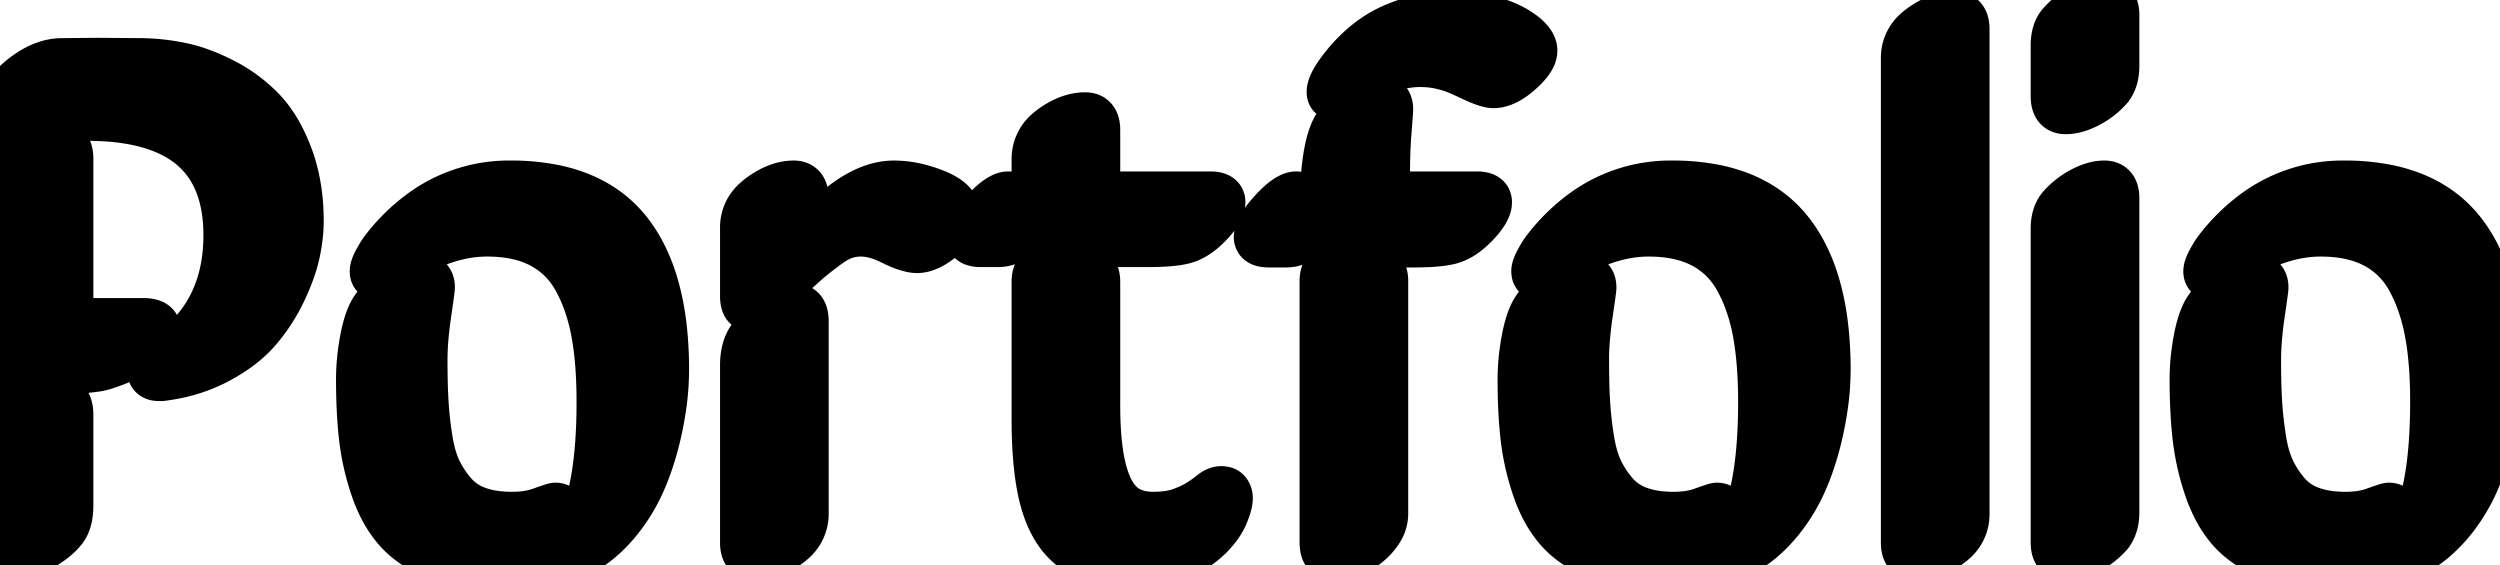 <svg width="52.068" height="11.77" viewBox="0 0 52.068 11.77" xmlns="http://www.w3.org/2000/svg"><g id="svgGroup" stroke-linecap="round" fill-rule="evenodd" font-size="9pt" stroke="#000" stroke-width="0.25mm" fill="#000" style="stroke:#000;stroke-width:0.25mm;fill:#000"><path d="M 11.57 3.907 A 4.47 4.47 0 0 0 10.635 3.816 A 3.093 3.093 0 0 0 8.858 4.351 A 3.882 3.882 0 0 0 7.983 5.186 A 0.719 0.719 0 0 0 7.962 5.214 Q 7.91 5.286 7.841 5.413 A 1.323 1.323 0 0 0 7.81 5.471 Q 7.756 5.583 7.756 5.647 A 0.269 0.269 0 0 0 7.757 5.666 Q 7.762 5.743 7.814 5.764 A 0.119 0.119 0 0 0 7.859 5.772 A 0.081 0.081 0 0 0 7.862 5.771 Q 7.882 5.771 7.907 5.761 A 0.298 0.298 0 0 0 7.932 5.75 Q 7.976 5.728 8.016 5.698 Q 8.047 5.676 8.095 5.644 A 4.948 4.948 0 0 1 8.13 5.621 Q 8.185 5.586 8.219 5.56 A 0.694 0.694 0 0 0 8.24 5.544 A 5.22 5.22 0 0 1 8.381 5.451 Q 9.288 4.871 10.144 4.871 A 3.523 3.523 0 0 1 10.223 4.872 Q 10.838 4.885 11.272 5.116 Q 11.733 5.361 11.993 5.837 A 3.256 3.256 0 0 1 12.193 6.28 A 3.998 3.998 0 0 1 12.367 6.925 A 5.475 5.475 0 0 1 12.397 7.106 Q 12.44 7.385 12.46 7.704 A 10.19 10.19 0 0 1 12.48 8.364 A 14.07 14.07 0 0 1 12.478 8.642 Q 12.461 9.472 12.345 10.074 A 3.986 3.986 0 0 1 12.18 10.686 Q 12.114 10.884 12.026 11.034 Q 11.96 11.147 11.915 11.216 A 1.578 1.578 0 0 1 11.887 11.257 A 0.545 0.545 0 0 0 11.872 11.281 Q 11.849 11.317 11.841 11.345 A 0.105 0.105 0 0 0 11.836 11.375 A 0.202 0.202 0 0 0 11.839 11.413 Q 11.854 11.489 11.932 11.508 A 0.248 0.248 0 0 0 11.99 11.514 A 0.432 0.432 0 0 0 12.136 11.485 Q 12.28 11.433 12.461 11.286 A 2.827 2.827 0 0 0 12.642 11.126 A 3.117 3.117 0 0 0 12.915 10.825 A 3.633 3.633 0 0 0 13.323 10.181 A 4.766 4.766 0 0 0 13.54 9.653 A 6.144 6.144 0 0 0 13.729 8.976 A 6.788 6.788 0 0 0 13.826 8.439 A 5.351 5.351 0 0 0 13.879 7.705 A 7.764 7.764 0 0 0 13.829 6.793 Q 13.68 5.537 13.092 4.801 A 2.354 2.354 0 0 0 12.554 4.308 Q 12.134 4.028 11.57 3.907 Z M 35.762 3.907 A 4.47 4.47 0 0 0 34.827 3.816 A 3.093 3.093 0 0 0 33.049 4.351 A 3.882 3.882 0 0 0 32.175 5.186 A 0.719 0.719 0 0 0 32.154 5.214 Q 32.102 5.286 32.032 5.413 A 1.323 1.323 0 0 0 32.002 5.471 Q 31.948 5.583 31.948 5.647 A 0.269 0.269 0 0 0 31.949 5.666 Q 31.954 5.743 32.006 5.764 A 0.119 0.119 0 0 0 32.051 5.772 A 0.081 0.081 0 0 0 32.054 5.771 Q 32.074 5.771 32.099 5.761 A 0.298 0.298 0 0 0 32.124 5.75 Q 32.168 5.728 32.208 5.698 Q 32.238 5.676 32.287 5.644 A 4.948 4.948 0 0 1 32.322 5.621 Q 32.377 5.586 32.411 5.56 A 0.694 0.694 0 0 0 32.432 5.544 A 5.22 5.22 0 0 1 32.573 5.451 Q 33.48 4.871 34.336 4.871 A 3.523 3.523 0 0 1 34.415 4.872 Q 35.03 4.885 35.464 5.116 Q 35.925 5.361 36.185 5.837 A 3.256 3.256 0 0 1 36.385 6.28 A 3.998 3.998 0 0 1 36.559 6.925 A 5.475 5.475 0 0 1 36.589 7.106 Q 36.631 7.385 36.652 7.704 A 10.19 10.19 0 0 1 36.672 8.364 A 14.07 14.07 0 0 1 36.67 8.642 Q 36.653 9.472 36.537 10.074 A 3.986 3.986 0 0 1 36.372 10.686 Q 36.306 10.884 36.218 11.034 Q 36.152 11.147 36.107 11.216 A 1.578 1.578 0 0 1 36.079 11.257 A 0.545 0.545 0 0 0 36.064 11.281 Q 36.041 11.317 36.033 11.345 A 0.105 0.105 0 0 0 36.028 11.375 A 0.202 0.202 0 0 0 36.031 11.413 Q 36.046 11.489 36.124 11.508 A 0.248 0.248 0 0 0 36.182 11.514 A 0.432 0.432 0 0 0 36.328 11.485 Q 36.472 11.433 36.653 11.286 A 2.827 2.827 0 0 0 36.834 11.126 A 3.117 3.117 0 0 0 37.107 10.825 A 3.633 3.633 0 0 0 37.515 10.181 A 4.766 4.766 0 0 0 37.732 9.653 A 6.144 6.144 0 0 0 37.921 8.976 A 6.788 6.788 0 0 0 38.018 8.439 A 5.351 5.351 0 0 0 38.071 7.705 A 7.764 7.764 0 0 0 38.021 6.793 Q 37.872 5.537 37.284 4.801 A 2.354 2.354 0 0 0 36.746 4.308 Q 36.326 4.028 35.762 3.907 Z M 49.759 3.907 A 4.47 4.47 0 0 0 48.823 3.816 A 3.093 3.093 0 0 0 47.046 4.351 A 3.882 3.882 0 0 0 46.172 5.186 A 0.719 0.719 0 0 0 46.151 5.214 Q 46.099 5.286 46.029 5.413 A 1.323 1.323 0 0 0 45.999 5.471 Q 45.945 5.583 45.945 5.647 A 0.269 0.269 0 0 0 45.945 5.666 Q 45.951 5.743 46.003 5.764 A 0.119 0.119 0 0 0 46.047 5.772 A 0.081 0.081 0 0 0 46.051 5.771 Q 46.07 5.771 46.096 5.761 A 0.298 0.298 0 0 0 46.121 5.75 Q 46.165 5.728 46.205 5.698 Q 46.235 5.676 46.284 5.644 A 4.948 4.948 0 0 1 46.318 5.621 Q 46.373 5.586 46.408 5.56 A 0.694 0.694 0 0 0 46.428 5.544 A 5.22 5.22 0 0 1 46.569 5.451 Q 47.476 4.871 48.333 4.871 A 3.523 3.523 0 0 1 48.411 4.872 Q 49.027 4.885 49.46 5.116 Q 49.922 5.361 50.182 5.837 A 3.256 3.256 0 0 1 50.381 6.28 A 3.998 3.998 0 0 1 50.555 6.925 A 5.475 5.475 0 0 1 50.586 7.106 Q 50.628 7.385 50.649 7.704 A 10.19 10.19 0 0 1 50.669 8.364 A 14.07 14.07 0 0 1 50.666 8.642 Q 50.65 9.472 50.533 10.074 A 3.986 3.986 0 0 1 50.369 10.686 Q 50.303 10.884 50.215 11.034 Q 50.149 11.147 50.104 11.216 A 1.578 1.578 0 0 1 50.076 11.257 A 0.545 0.545 0 0 0 50.06 11.281 Q 50.037 11.317 50.029 11.345 A 0.105 0.105 0 0 0 50.024 11.375 A 0.202 0.202 0 0 0 50.028 11.413 Q 50.042 11.489 50.12 11.508 A 0.248 0.248 0 0 0 50.178 11.514 A 0.432 0.432 0 0 0 50.325 11.485 Q 50.468 11.433 50.65 11.286 A 2.827 2.827 0 0 0 50.83 11.126 A 3.117 3.117 0 0 0 51.104 10.825 A 3.633 3.633 0 0 0 51.511 10.181 A 4.766 4.766 0 0 0 51.728 9.653 A 6.144 6.144 0 0 0 51.918 8.976 A 6.788 6.788 0 0 0 52.015 8.439 A 5.351 5.351 0 0 0 52.068 7.705 A 7.764 7.764 0 0 0 52.017 6.793 Q 51.869 5.537 51.281 4.801 A 2.354 2.354 0 0 0 50.743 4.308 Q 50.322 4.028 49.759 3.907 Z M 39.646 11.301 L 39.646 1.209 A 0.754 0.754 0 0 1 39.91 0.629 A 1.112 1.112 0 0 1 40.005 0.553 A 1.589 1.589 0 0 1 40.271 0.395 Q 40.493 0.293 40.708 0.293 Q 40.942 0.293 40.962 0.556 A 0.679 0.679 0 0 1 40.964 0.608 L 40.964 10.701 A 0.755 0.755 0 0 1 40.702 11.283 A 1.076 1.076 0 0 1 40.605 11.36 A 1.594 1.594 0 0 1 40.338 11.516 Q 40.166 11.594 39.997 11.611 A 0.937 0.937 0 0 1 39.902 11.616 Q 39.668 11.616 39.648 11.353 A 0.679 0.679 0 0 1 39.646 11.301 Z M 1.816 2.461 L 0.286 2.461 Q 0.19 2.461 0.136 2.454 Q 0.081 2.446 0.04 2.406 A 0.132 0.132 0 0 1 0.006 2.346 Q 0.001 2.325 0 2.3 A 0.257 0.257 0 0 1 0 2.293 A 0.542 0.542 0 0 1 0.062 2.051 Q 0.161 1.85 0.421 1.633 A 1.909 1.909 0 0 1 0.72 1.426 Q 0.991 1.277 1.26 1.267 L 2.036 1.26 L 2.974 1.267 A 4.343 4.343 0 0 1 3.776 1.359 A 2.971 2.971 0 0 1 4.196 1.48 Q 4.413 1.56 4.644 1.677 A 3.084 3.084 0 0 1 5.457 2.271 Q 5.808 2.629 6.039 3.237 Q 6.27 3.845 6.27 4.614 A 2.721 2.721 0 0 1 6.25 4.929 A 3.682 3.682 0 0 1 6.193 5.274 A 2.909 2.909 0 0 1 6.1 5.603 Q 6.024 5.825 5.907 6.072 Q 5.698 6.511 5.387 6.874 A 2.444 2.444 0 0 1 5.009 7.226 Q 4.804 7.382 4.548 7.518 A 3.222 3.222 0 0 1 3.683 7.828 A 3.856 3.856 0 0 1 3.362 7.881 L 3.318 7.881 A 0.338 0.338 0 0 1 3.244 7.874 Q 3.12 7.846 3.12 7.712 Q 3.12 7.624 3.245 7.536 A 0.762 0.762 0 0 1 3.289 7.507 A 3.003 3.003 0 0 0 4.254 6.585 Q 4.709 5.879 4.709 4.9 Q 4.709 2.631 2.206 2.473 A 6.178 6.178 0 0 0 1.816 2.461 Z M 22.859 5.874 L 22.859 8.438 A 9.063 9.063 0 0 0 22.869 8.883 Q 22.88 9.1 22.902 9.287 A 4.306 4.306 0 0 0 22.932 9.503 A 3.359 3.359 0 0 0 22.995 9.801 Q 23.058 10.039 23.148 10.21 Q 23.286 10.471 23.49 10.589 A 0.712 0.712 0 0 0 23.507 10.598 A 0.952 0.952 0 0 0 23.807 10.699 A 1.272 1.272 0 0 0 24.016 10.715 Q 24.28 10.715 24.477 10.666 A 1.145 1.145 0 0 0 24.591 10.631 A 2.536 2.536 0 0 0 24.766 10.56 Q 24.851 10.522 24.922 10.481 A 1.341 1.341 0 0 0 24.976 10.448 A 3.693 3.693 0 0 0 25.084 10.376 Q 25.136 10.339 25.181 10.305 A 1.884 1.884 0 0 0 25.232 10.265 A 0.439 0.439 0 0 1 25.305 10.216 Q 25.371 10.181 25.437 10.181 Q 25.502 10.181 25.543 10.206 A 0.13 0.13 0 0 1 25.576 10.236 A 0.194 0.194 0 0 1 25.613 10.314 Q 25.62 10.342 25.62 10.374 A 0.346 0.346 0 0 1 25.62 10.378 A 0.446 0.446 0 0 1 25.612 10.457 Q 25.597 10.54 25.554 10.653 A 2.205 2.205 0 0 1 25.521 10.734 A 1.195 1.195 0 0 1 25.399 10.95 Q 25.313 11.073 25.188 11.195 A 1.73 1.73 0 0 1 24.921 11.408 Q 24.786 11.496 24.623 11.573 A 3.004 3.004 0 0 1 24.569 11.598 A 1.805 1.805 0 0 1 24.196 11.716 Q 24.014 11.753 23.803 11.765 A 3.56 3.56 0 0 1 23.606 11.77 Q 23.042 11.77 22.65 11.609 A 1.421 1.421 0 0 1 22.009 11.085 Q 21.76 10.723 21.65 10.14 Q 21.567 9.7 21.547 9.107 A 11.685 11.685 0 0 1 21.541 8.709 L 21.541 5.874 A 0.597 0.597 0 0 1 21.547 5.781 Q 21.562 5.687 21.61 5.629 Q 21.68 5.544 21.786 5.508 A 0.669 0.669 0 0 1 22.006 5.471 L 22.207 5.471 A 2.881 2.881 0 0 1 22.399 5.477 A 2.544 2.544 0 0 1 22.46 5.482 A 0.779 0.779 0 0 1 22.559 5.497 Q 22.619 5.511 22.668 5.534 Q 22.756 5.574 22.808 5.654 Q 22.847 5.717 22.856 5.814 A 0.655 0.655 0 0 1 22.859 5.874 Z M 8.848 7.5 A 20.269 20.269 0 0 0 8.851 7.864 Q 8.854 8.043 8.861 8.199 A 10.039 10.039 0 0 0 8.87 8.379 A 7.719 7.719 0 0 0 8.925 8.945 A 8.802 8.802 0 0 0 8.954 9.141 Q 9.003 9.451 9.092 9.68 A 1.625 1.625 0 0 0 9.144 9.8 A 2.14 2.14 0 0 0 9.467 10.283 A 1.141 1.141 0 0 0 9.885 10.58 A 1.373 1.373 0 0 0 9.961 10.609 A 1.768 1.768 0 0 0 10.287 10.689 Q 10.441 10.712 10.614 10.715 A 2.984 2.984 0 0 0 10.664 10.715 A 2.113 2.113 0 0 0 10.959 10.696 Q 11.116 10.674 11.25 10.627 A 1.307 1.307 0 0 0 11.268 10.62 Q 11.486 10.541 11.547 10.528 A 0.095 0.095 0 0 1 11.565 10.525 Q 11.688 10.525 11.712 10.627 A 0.25 0.25 0 0 1 11.719 10.686 A 0.557 0.557 0 0 1 11.652 10.94 Q 11.561 11.119 11.344 11.311 A 2.542 2.542 0 0 1 11.246 11.393 A 1.713 1.713 0 0 1 10.386 11.751 A 2.271 2.271 0 0 1 10.085 11.77 A 3.224 3.224 0 0 1 9.542 11.726 A 2.335 2.335 0 0 1 8.976 11.558 A 2.332 2.332 0 0 1 8.55 11.312 A 1.859 1.859 0 0 1 8.218 11.001 A 2.297 2.297 0 0 1 7.939 10.572 A 3.14 3.14 0 0 1 7.76 10.137 A 5.128 5.128 0 0 1 7.529 9.089 A 9.124 9.124 0 0 1 7.486 8.546 Q 7.471 8.239 7.471 7.896 A 4.276 4.276 0 0 1 7.505 7.366 A 5.116 5.116 0 0 1 7.544 7.108 A 3.397 3.397 0 0 1 7.595 6.869 Q 7.656 6.626 7.742 6.475 A 1.188 1.188 0 0 1 7.927 6.237 Q 8.023 6.14 8.149 6.05 A 2.227 2.227 0 0 1 8.236 5.991 A 2.022 2.022 0 0 1 8.42 5.885 Q 8.645 5.772 8.818 5.772 A 0.216 0.216 0 0 1 8.897 5.785 Q 8.992 5.822 9.001 5.961 A 0.473 0.473 0 0 1 9.001 5.991 A 0.207 0.207 0 0 1 9 6.008 Q 8.992 6.094 8.925 6.555 A 8.109 8.109 0 0 0 8.872 6.996 Q 8.852 7.215 8.849 7.411 A 4.724 4.724 0 0 0 8.848 7.5 Z M 33.04 7.5 A 20.269 20.269 0 0 0 33.043 7.864 Q 33.046 8.043 33.052 8.199 A 10.039 10.039 0 0 0 33.062 8.379 A 7.719 7.719 0 0 0 33.117 8.945 A 8.802 8.802 0 0 0 33.146 9.141 Q 33.195 9.451 33.284 9.68 A 1.625 1.625 0 0 0 33.336 9.8 A 2.14 2.14 0 0 0 33.658 10.283 A 1.141 1.141 0 0 0 34.077 10.58 A 1.373 1.373 0 0 0 34.153 10.609 A 1.768 1.768 0 0 0 34.479 10.689 Q 34.633 10.712 34.806 10.715 A 2.984 2.984 0 0 0 34.856 10.715 A 2.113 2.113 0 0 0 35.151 10.696 Q 35.308 10.674 35.442 10.627 A 1.307 1.307 0 0 0 35.46 10.62 Q 35.678 10.541 35.739 10.528 A 0.095 0.095 0 0 1 35.757 10.525 Q 35.88 10.525 35.904 10.627 A 0.25 0.25 0 0 1 35.911 10.686 A 0.557 0.557 0 0 1 35.844 10.94 Q 35.753 11.119 35.536 11.311 A 2.542 2.542 0 0 1 35.438 11.393 A 1.713 1.713 0 0 1 34.578 11.751 A 2.271 2.271 0 0 1 34.277 11.77 A 3.224 3.224 0 0 1 33.734 11.726 A 2.335 2.335 0 0 1 33.168 11.558 A 2.332 2.332 0 0 1 32.742 11.312 A 1.859 1.859 0 0 1 32.41 11.001 A 2.297 2.297 0 0 1 32.131 10.572 A 3.14 3.14 0 0 1 31.952 10.137 A 5.128 5.128 0 0 1 31.721 9.089 A 9.124 9.124 0 0 1 31.678 8.546 Q 31.663 8.239 31.663 7.896 A 4.276 4.276 0 0 1 31.697 7.366 A 5.116 5.116 0 0 1 31.736 7.108 A 3.397 3.397 0 0 1 31.787 6.869 Q 31.848 6.626 31.934 6.475 A 1.188 1.188 0 0 1 32.119 6.237 Q 32.215 6.14 32.341 6.05 A 2.227 2.227 0 0 1 32.428 5.991 A 2.022 2.022 0 0 1 32.612 5.885 Q 32.837 5.772 33.01 5.772 A 0.216 0.216 0 0 1 33.089 5.785 Q 33.183 5.822 33.192 5.961 A 0.473 0.473 0 0 1 33.193 5.991 A 0.207 0.207 0 0 1 33.192 6.008 Q 33.184 6.094 33.116 6.555 A 8.109 8.109 0 0 0 33.064 6.996 Q 33.044 7.215 33.04 7.411 A 4.724 4.724 0 0 0 33.04 7.5 Z M 47.036 7.5 A 20.269 20.269 0 0 0 47.039 7.864 Q 47.042 8.043 47.049 8.199 A 10.039 10.039 0 0 0 47.058 8.379 A 7.719 7.719 0 0 0 47.114 8.945 A 8.802 8.802 0 0 0 47.142 9.141 Q 47.191 9.451 47.281 9.68 A 1.625 1.625 0 0 0 47.333 9.8 A 2.14 2.14 0 0 0 47.655 10.283 A 1.141 1.141 0 0 0 48.074 10.58 A 1.373 1.373 0 0 0 48.149 10.609 A 1.768 1.768 0 0 0 48.475 10.689 Q 48.629 10.712 48.803 10.715 A 2.984 2.984 0 0 0 48.853 10.715 A 2.113 2.113 0 0 0 49.147 10.696 Q 49.304 10.674 49.439 10.627 A 1.307 1.307 0 0 0 49.457 10.62 Q 49.674 10.541 49.735 10.528 A 0.095 0.095 0 0 1 49.753 10.525 Q 49.876 10.525 49.901 10.627 A 0.25 0.25 0 0 1 49.907 10.686 A 0.557 0.557 0 0 1 49.841 10.94 Q 49.75 11.119 49.533 11.311 A 2.542 2.542 0 0 1 49.435 11.393 A 1.713 1.713 0 0 1 48.575 11.751 A 2.271 2.271 0 0 1 48.274 11.77 A 3.224 3.224 0 0 1 47.73 11.726 A 2.335 2.335 0 0 1 47.164 11.558 A 2.332 2.332 0 0 1 46.739 11.312 A 1.859 1.859 0 0 1 46.406 11.001 A 2.297 2.297 0 0 1 46.128 10.572 A 3.14 3.14 0 0 1 45.949 10.137 A 5.128 5.128 0 0 1 45.718 9.089 A 9.124 9.124 0 0 1 45.675 8.546 Q 45.659 8.239 45.659 7.896 A 4.276 4.276 0 0 1 45.693 7.366 A 5.116 5.116 0 0 1 45.732 7.108 A 3.397 3.397 0 0 1 45.783 6.869 Q 45.845 6.626 45.93 6.475 A 1.188 1.188 0 0 1 46.115 6.237 Q 46.212 6.14 46.337 6.05 A 2.227 2.227 0 0 1 46.425 5.991 A 2.022 2.022 0 0 1 46.608 5.885 Q 46.833 5.772 47.007 5.772 A 0.216 0.216 0 0 1 47.086 5.785 Q 47.18 5.822 47.189 5.961 A 0.473 0.473 0 0 1 47.19 5.991 A 0.207 0.207 0 0 1 47.189 6.008 Q 47.18 6.094 47.113 6.555 A 8.109 8.109 0 0 0 47.06 6.996 Q 47.041 7.215 47.037 7.411 A 4.724 4.724 0 0 0 47.036 7.5 Z M 44.084 4.131 L 44.084 10.671 Q 44.084 10.92 43.979 11.087 A 0.581 0.581 0 0 1 43.953 11.126 A 1.52 1.52 0 0 1 43.502 11.481 A 1.404 1.404 0 0 1 43.313 11.563 Q 43.208 11.6 43.11 11.611 A 0.756 0.756 0 0 1 43.022 11.616 Q 42.788 11.616 42.768 11.353 A 0.679 0.679 0 0 1 42.766 11.301 L 42.766 4.761 A 0.955 0.955 0 0 1 42.783 4.575 Q 42.805 4.465 42.855 4.378 A 0.542 0.542 0 0 1 42.898 4.314 A 1.572 1.572 0 0 1 43.348 3.955 A 1.385 1.385 0 0 1 43.538 3.87 Q 43.643 3.833 43.741 3.821 A 0.736 0.736 0 0 1 43.828 3.816 Q 44.062 3.816 44.083 4.079 A 0.679 0.679 0 0 1 44.084 4.131 Z M 0 7.214 L 0 3.311 A 0.595 0.595 0 0 1 0.012 3.185 Q 0.028 3.112 0.064 3.06 A 0.282 0.282 0 0 1 0.179 2.963 Q 0.359 2.878 0.732 2.878 Q 1.143 2.878 1.307 2.963 Q 1.45 3.036 1.469 3.243 A 0.736 0.736 0 0 1 1.472 3.311 L 1.472 6.365 Q 1.472 6.634 1.676 6.673 A 0.398 0.398 0 0 0 1.751 6.68 L 2.974 6.68 A 0.81 0.81 0 0 1 3.081 6.686 Q 3.197 6.702 3.248 6.755 A 0.149 0.149 0 0 1 3.289 6.863 Q 3.289 7.003 3.087 7.177 A 1.721 1.721 0 0 1 2.97 7.269 Q 2.695 7.469 2.286 7.61 A 4.053 4.053 0 0 1 2.153 7.654 A 1.212 1.212 0 0 1 1.979 7.69 Q 1.679 7.735 1.056 7.746 A 24.906 24.906 0 0 1 0.63 7.749 Q 0.256 7.749 0.128 7.617 A 0.408 0.408 0 0 1 0.037 7.465 Q 0 7.359 0 7.214 Z M 28.857 5.859 L 28.857 10.693 A 0.662 0.662 0 0 1 28.751 11.052 A 1.159 1.159 0 0 1 28.488 11.345 A 1.323 1.323 0 0 1 28.14 11.543 A 1.213 1.213 0 0 1 27.979 11.593 Q 27.891 11.613 27.811 11.616 A 0.723 0.723 0 0 1 27.788 11.616 A 0.278 0.278 0 0 1 27.678 11.596 Q 27.558 11.545 27.542 11.363 A 0.682 0.682 0 0 1 27.539 11.301 L 27.539 5.859 Q 27.539 5.72 27.59 5.64 A 0.315 0.315 0 0 1 27.733 5.519 A 0.545 0.545 0 0 1 27.845 5.484 A 0.732 0.732 0 0 1 27.946 5.471 A 4.05 4.05 0 0 1 28.133 5.464 A 4.597 4.597 0 0 1 28.198 5.464 A 3.115 3.115 0 0 1 28.363 5.468 A 2.535 2.535 0 0 1 28.458 5.475 A 0.779 0.779 0 0 1 28.558 5.49 Q 28.618 5.504 28.667 5.526 Q 28.755 5.566 28.806 5.647 Q 28.849 5.714 28.856 5.817 A 0.615 0.615 0 0 1 28.857 5.859 Z M 15.469 6.16 L 15.469 4.739 A 0.756 0.756 0 0 1 15.727 4.165 A 1.126 1.126 0 0 1 15.831 4.08 A 1.65 1.65 0 0 1 16.087 3.925 Q 16.242 3.85 16.393 3.827 A 0.891 0.891 0 0 1 16.531 3.816 Q 16.765 3.816 16.785 4.079 A 0.679 0.679 0 0 1 16.787 4.131 L 16.787 4.541 A 0.809 0.809 0 0 0 16.79 4.618 Q 16.806 4.775 16.89 4.775 Q 16.961 4.775 17.106 4.639 A 1.888 1.888 0 0 0 17.146 4.6 A 3.983 3.983 0 0 1 17.573 4.225 Q 18.121 3.816 18.618 3.816 A 2.136 2.136 0 0 1 19.142 3.884 A 2.778 2.778 0 0 1 19.493 3.999 A 1.363 1.363 0 0 1 19.677 4.088 Q 19.951 4.249 19.951 4.475 A 0.419 0.419 0 0 1 19.9 4.669 Q 19.826 4.812 19.644 4.962 Q 19.361 5.195 19.14 5.213 A 0.453 0.453 0 0 1 19.102 5.215 A 0.612 0.612 0 0 1 18.972 5.199 Q 18.843 5.171 18.669 5.092 A 3.092 3.092 0 0 1 18.545 5.032 A 1.933 1.933 0 0 0 18.301 4.934 Q 18.165 4.89 18.041 4.877 A 1.027 1.027 0 0 0 17.93 4.871 A 1.037 1.037 0 0 0 17.593 4.926 A 0.93 0.93 0 0 0 17.47 4.978 Q 17.409 5.01 17.342 5.053 A 2.256 2.256 0 0 0 17.219 5.138 A 11.714 11.714 0 0 0 17.118 5.214 Q 16.978 5.32 16.878 5.403 A 4.062 4.062 0 0 0 16.871 5.409 Q 16.736 5.523 16.41 5.826 Q 16.16 6.059 15.995 6.208 A 12.175 12.175 0 0 1 15.901 6.292 Q 15.772 6.403 15.676 6.425 A 0.204 0.204 0 0 1 15.63 6.431 A 0.133 0.133 0 0 1 15.502 6.351 Q 15.473 6.291 15.469 6.188 A 0.841 0.841 0 0 1 15.469 6.16 Z M 15.469 11.301 L 15.469 7.61 A 1.364 1.364 0 0 1 15.489 7.367 Q 15.514 7.231 15.568 7.125 A 0.666 0.666 0 0 1 15.667 6.98 A 2.425 2.425 0 0 1 16.028 6.644 A 2.802 2.802 0 0 1 16.135 6.566 Q 16.346 6.421 16.486 6.389 A 0.332 0.332 0 0 1 16.56 6.379 A 0.228 0.228 0 0 1 16.669 6.404 Q 16.787 6.467 16.787 6.694 L 16.787 10.693 A 0.763 0.763 0 0 1 16.522 11.28 A 1.095 1.095 0 0 1 16.428 11.356 A 1.589 1.589 0 0 1 16.162 11.514 Q 15.941 11.616 15.725 11.616 Q 15.491 11.616 15.471 11.353 A 0.679 0.679 0 0 1 15.469 11.301 Z M 22.859 2.71 L 22.859 3.655 A 0.785 0.785 0 0 0 22.865 3.759 Q 22.885 3.902 22.961 3.962 Q 23.045 4.028 23.183 4.04 A 0.738 0.738 0 0 0 23.247 4.043 L 25.21 4.043 A 0.584 0.584 0 0 1 25.297 4.049 Q 25.41 4.066 25.447 4.132 A 0.158 0.158 0 0 1 25.466 4.211 A 0.337 0.337 0 0 1 25.442 4.33 Q 25.403 4.435 25.297 4.564 A 1.832 1.832 0 0 1 25.221 4.651 A 1.82 1.82 0 0 1 25.045 4.818 Q 24.889 4.946 24.734 5.003 A 0.923 0.923 0 0 1 24.593 5.041 Q 24.359 5.088 23.933 5.09 A 8.166 8.166 0 0 1 23.892 5.09 L 21.929 5.09 Q 21.799 5.09 21.71 5.05 A 0.323 0.323 0 0 1 21.643 5.01 A 0.224 0.224 0 0 1 21.578 4.922 Q 21.545 4.848 21.541 4.731 A 0.944 0.944 0 0 1 21.541 4.702 L 21.541 3.318 A 0.763 0.763 0 0 1 21.806 2.731 A 1.095 1.095 0 0 1 21.899 2.655 A 1.589 1.589 0 0 1 22.166 2.497 Q 22.387 2.395 22.603 2.395 Q 22.837 2.395 22.857 2.658 A 0.679 0.679 0 0 1 22.859 2.71 Z M 29.443 5.098 L 27.927 5.098 Q 27.798 5.098 27.709 5.058 A 0.323 0.323 0 0 1 27.642 5.017 A 0.224 0.224 0 0 1 27.576 4.93 Q 27.543 4.855 27.54 4.738 A 0.944 0.944 0 0 1 27.539 4.71 L 27.539 4.446 A 10.638 10.638 0 0 1 27.555 3.844 Q 27.604 2.985 27.806 2.639 A 0.669 0.669 0 0 1 27.869 2.549 A 1.601 1.601 0 0 1 28.206 2.245 A 1.879 1.879 0 0 1 28.304 2.183 Q 28.52 2.055 28.662 2.033 A 0.37 0.37 0 0 1 28.718 2.029 A 0.337 0.337 0 0 1 28.815 2.042 Q 28.922 2.074 28.95 2.187 A 0.38 0.38 0 0 1 28.96 2.278 Q 28.96 2.322 28.927 2.732 A 10.221 10.221 0 0 0 28.899 3.265 A 12.132 12.132 0 0 0 28.894 3.604 A 0.943 0.943 0 0 0 28.901 3.725 Q 28.918 3.851 28.971 3.93 Q 29.045 4.039 29.259 4.043 A 0.876 0.876 0 0 0 29.275 4.043 L 30.762 4.043 A 0.584 0.584 0 0 1 30.849 4.049 Q 30.961 4.066 30.999 4.132 A 0.158 0.158 0 0 1 31.018 4.211 A 0.335 0.335 0 0 1 30.994 4.33 Q 30.955 4.432 30.854 4.557 A 1.847 1.847 0 0 1 30.769 4.655 Q 30.52 4.922 30.278 5.01 A 0.865 0.865 0 0 1 30.141 5.048 Q 29.91 5.095 29.485 5.098 A 8.161 8.161 0 0 1 29.443 5.098 Z M 31.835 0.798 A 0.969 0.969 0 0 0 31.736 0.711 A 1.752 1.752 0 0 0 31.335 0.485 Q 30.866 0.293 30.19 0.293 A 2.744 2.744 0 0 0 29.797 0.322 A 3.119 3.119 0 0 0 29.041 0.535 A 2.416 2.416 0 0 0 28.489 0.859 A 3.053 3.053 0 0 0 28.001 1.34 A 4.007 4.007 0 0 0 27.957 1.395 Q 27.761 1.645 27.707 1.804 A 0.337 0.337 0 0 0 27.686 1.912 A 0.183 0.183 0 0 0 27.691 1.958 Q 27.711 2.036 27.81 2.036 A 0.059 0.059 0 0 0 27.82 2.035 Q 27.897 2.022 28.198 1.824 Q 28.546 1.59 28.88 1.469 A 2.038 2.038 0 0 1 29.575 1.34 A 2.165 2.165 0 0 1 29.741 1.347 A 1.77 1.77 0 0 1 29.996 1.384 A 4.138 4.138 0 0 1 30.014 1.388 Q 30.136 1.417 30.223 1.445 A 1.202 1.202 0 0 1 30.3 1.472 Q 30.383 1.505 30.535 1.575 A 15.853 15.853 0 0 1 30.645 1.626 Q 30.886 1.741 31.025 1.77 A 0.405 0.405 0 0 0 31.106 1.78 A 0.468 0.468 0 0 0 31.119 1.78 Q 31.363 1.773 31.659 1.513 A 1.881 1.881 0 0 0 31.761 1.416 Q 31.884 1.291 31.932 1.185 A 0.316 0.316 0 0 0 31.963 1.055 A 0.255 0.255 0 0 0 31.96 1.014 Q 31.942 0.907 31.835 0.798 Z M 1.472 8.643 L 1.472 10.525 Q 1.472 10.884 1.318 11.06 A 1.294 1.294 0 0 1 1.114 11.254 Q 1.009 11.336 0.877 11.408 A 2.333 2.333 0 0 1 0.802 11.448 A 2.35 2.35 0 0 1 0.624 11.529 Q 0.441 11.603 0.303 11.614 A 0.587 0.587 0 0 1 0.256 11.616 Q 0.022 11.616 0.002 11.353 A 0.679 0.679 0 0 1 0 11.301 L 0 8.643 A 0.574 0.574 0 0 1 0.014 8.509 A 0.324 0.324 0 0 1 0.187 8.284 A 0.688 0.688 0 0 1 0.322 8.234 Q 0.467 8.195 0.677 8.189 A 2.724 2.724 0 0 1 0.747 8.189 A 2.806 2.806 0 0 1 0.933 8.194 Q 1.111 8.206 1.224 8.243 A 0.471 0.471 0 0 1 1.311 8.28 Q 1.445 8.356 1.468 8.557 A 0.772 0.772 0 0 1 1.472 8.643 Z M 44.084 0.315 L 44.084 1.377 Q 44.084 1.625 43.979 1.792 A 0.581 0.581 0 0 1 43.953 1.831 A 1.52 1.52 0 0 1 43.502 2.186 A 1.404 1.404 0 0 1 43.313 2.269 Q 43.208 2.305 43.11 2.317 A 0.756 0.756 0 0 1 43.022 2.322 Q 42.788 2.322 42.768 2.059 A 0.679 0.679 0 0 1 42.766 2.007 L 42.766 0.945 Q 42.766 0.737 42.836 0.595 A 0.503 0.503 0 0 1 42.898 0.498 A 1.572 1.572 0 0 1 43.348 0.139 A 1.385 1.385 0 0 1 43.538 0.054 Q 43.643 0.017 43.741 0.005 A 0.736 0.736 0 0 1 43.828 0 Q 44.062 0 44.083 0.263 A 0.679 0.679 0 0 1 44.084 0.315 Z M 27.158 4.285 L 27.158 4.71 Q 27.158 4.839 27.118 4.928 A 0.323 0.323 0 0 1 27.078 4.995 A 0.224 0.224 0 0 1 26.99 5.061 Q 26.916 5.094 26.799 5.097 A 0.944 0.944 0 0 1 26.77 5.098 L 26.426 5.098 Q 26.25 5.098 26.195 5.022 A 0.141 0.141 0 0 1 26.169 4.937 A 0.355 0.355 0 0 1 26.195 4.813 Q 26.259 4.641 26.488 4.391 A 2.473 2.473 0 0 1 26.621 4.255 Q 26.834 4.057 26.977 4.044 A 0.22 0.22 0 0 1 26.997 4.043 A 0.148 0.148 0 0 1 27.082 4.066 Q 27.139 4.105 27.154 4.209 A 0.558 0.558 0 0 1 27.158 4.285 Z M 21.16 4.285 L 21.16 4.702 Q 21.16 4.831 21.12 4.921 A 0.323 0.323 0 0 1 21.079 4.988 A 0.224 0.224 0 0 1 20.992 5.053 Q 20.917 5.086 20.8 5.09 A 0.944 0.944 0 0 1 20.772 5.09 L 20.427 5.09 Q 20.252 5.09 20.196 5.015 A 0.141 0.141 0 0 1 20.171 4.929 A 0.353 0.353 0 0 1 20.196 4.806 Q 20.26 4.636 20.485 4.392 A 3.299 3.299 0 0 1 20.49 4.387 A 2.459 2.459 0 0 1 20.623 4.253 Q 20.835 4.057 20.979 4.044 A 0.222 0.222 0 0 1 20.999 4.043 A 0.148 0.148 0 0 1 21.083 4.066 Q 21.141 4.105 21.155 4.209 A 0.558 0.558 0 0 1 21.16 4.285 Z" vector-effect="non-scaling-stroke"/></g></svg>